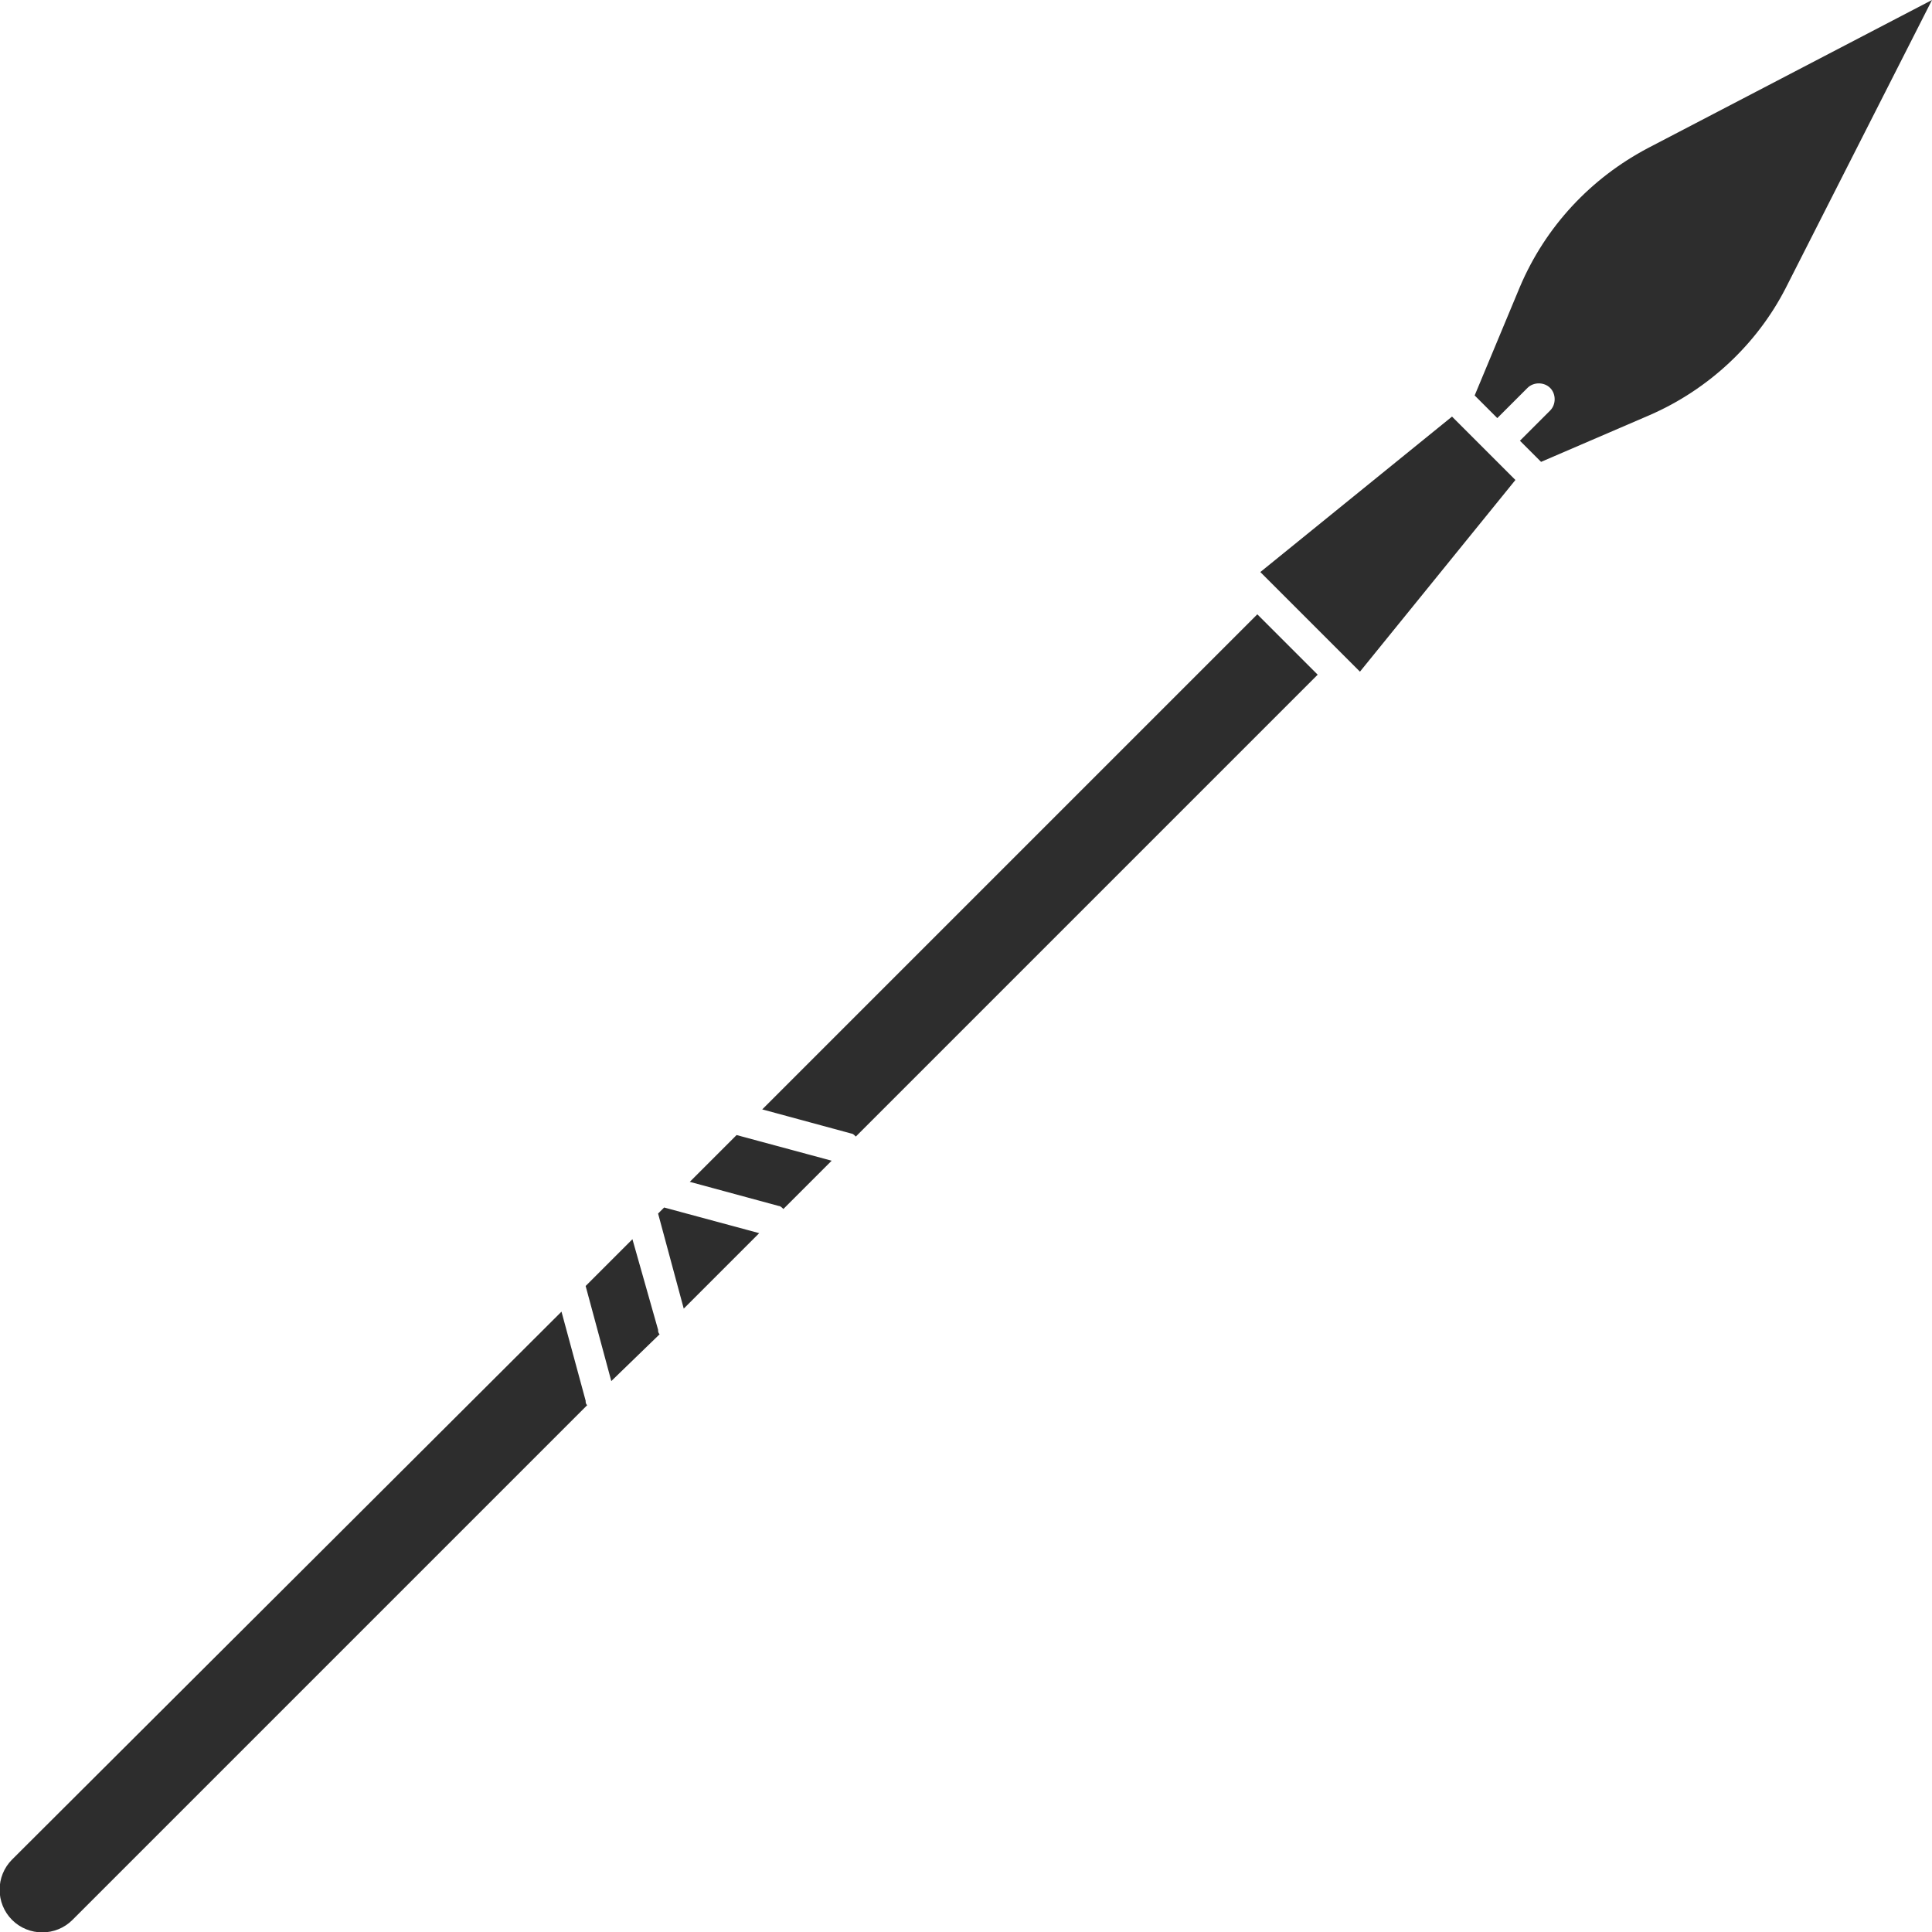 <?xml version="1.0" encoding="utf-8"?>
<!-- Generator: Adobe Illustrator 18.1.0, SVG Export Plug-In . SVG Version: 6.00 Build 0)  -->
<svg version="1.1" baseProfile="tiny" id="Layer_1" xmlns="http://www.w3.org/2000/svg" xmlns:xlink="http://www.w3.org/1999/xlink"
	 x="0px" y="0px" viewBox="0 0 128 128" xml:space="preserve">
<g>
	<path fill="#2D2D2D" d="M41.9,82.1l-3.1,3.1l1.7,6.3l3.2-3.1c-0.1-0.1-0.1-0.2-0.1-0.3L41.9,82.1z"/>
	<path fill="#2D2D2D" d="M37.2,86.9L0.8,123.2c-1.1,1.1-1.1,2.9,0,4c1.1,1.1,2.9,1.1,4,0l34.1-34.1c-0.1-0.1-0.1-0.2-0.1-0.3
		L37.2,86.9z"/>
	<path fill="#2D2D2D" d="M45.7,78.3l5.9,1.6c0.1,0,0.2,0.1,0.3,0.2l3.2-3.2l-6.3-1.7L45.7,78.3z"/>
	<polygon fill="#2D2D2D" points="43.6,80.4 45.3,86.7 50.3,81.7 44,80 	"/>
	<path fill="#2D2D2D" d="M109.2,9.8c-3.8,2-6.8,5.2-8.5,9.2l-3,7.2l1.5,1.5l2-2c0.4-0.4,1.1-0.4,1.5,0c0.4,0.4,0.4,1.1,0,1.5l-2,2
		l1.4,1.4l7.2-3.1c3.9-1.7,7.1-4.7,9-8.4L128,0L109.2,9.8z"/>
	<path fill="#2D2D2D" d="M50.5,73.5l5.9,1.6c0.1,0,0.2,0.1,0.3,0.2l30.6-30.6l-4-4L50.5,73.5z"/>
	<polygon fill="#2D2D2D" points="83.5,37.9 90.1,44.5 100.4,31.8 96.2,27.6 	"/>
</g>
</svg>
